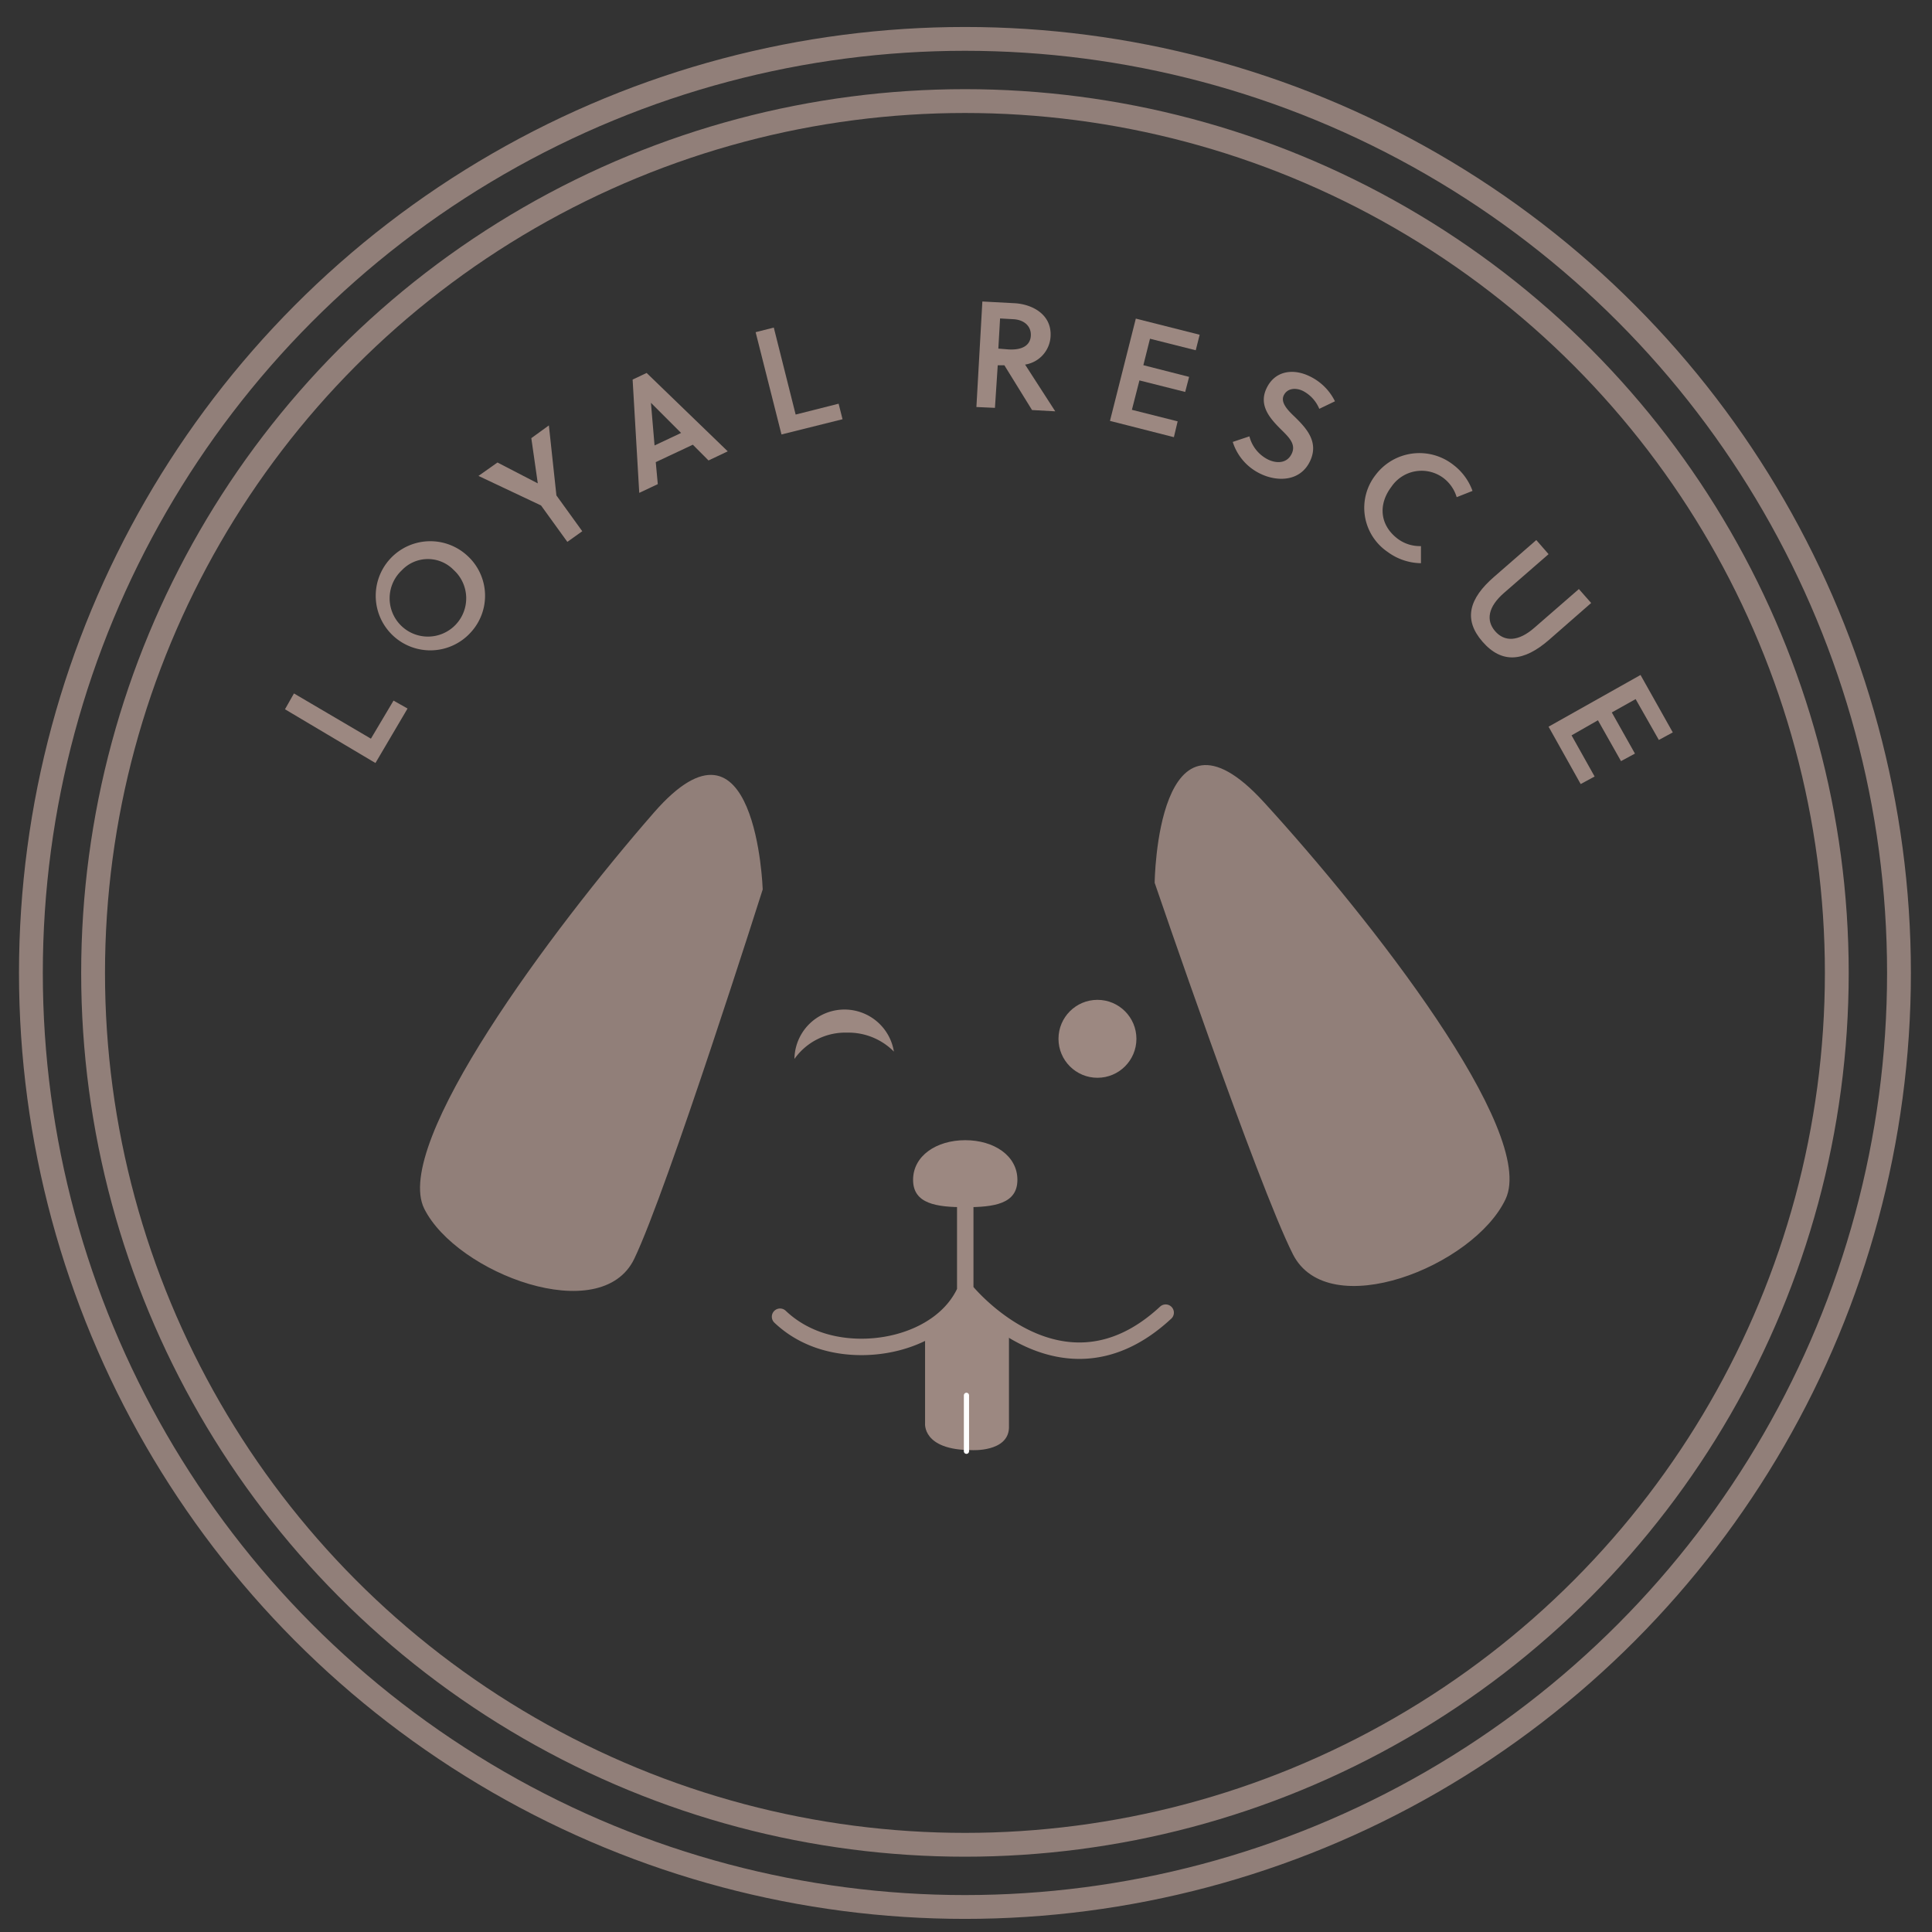 <svg id="Layer_1" data-name="Layer 1" xmlns="http://www.w3.org/2000/svg" width="3.56in" height="3.56in" viewBox="0 0 256.32 256.32"><rect x="0" y="0" width="256.32" height="256.32" fill="#333333" stroke="none"/><title>logo-256</title><circle cx="128.02" cy="129.08" r="123.92" fill="none" stroke="#9c8881" stroke-linecap="round" stroke-linejoin="round" stroke-width="3.16" opacity="0.9"/><circle cx="128.02" cy="129.08" r="115.67" fill="none" stroke="#9c8881" stroke-linecap="round" stroke-linejoin="round" stroke-width="3.16" opacity="0.9"/><path d="M49.81,101.23l-12-7.13L39,92l10.21,6,3-5.05L54.07,94Z" fill="#9c8881"/><path d="M62.43,83.93a7.24,7.24,0,1,1-.49-10.26A7.18,7.18,0,0,1,62.43,83.93ZM53.3,75.67a5.08,5.08,0,1,0,6.88-.06A4.76,4.76,0,0,0,53.3,75.67Z" fill="#9c8881"/><path d="M75.27,71.89l-3.49-4.83-8.3-3.92L66,61.36l5.35,2.77,0,0-.86-6,2.33-1.69,1,9.29,3.43,4.75Z" fill="#9c8881"/><path d="M83.93,50.36l1.86-.88L96.55,59.88,94,61.09,91.92,59,87,61.31l.27,2.92-2.46,1.16Zm2.91,8.74,3.52-1.66-4-4h0Z" fill="#9c8881"/><path d="M103.68,57.64l-3.43-13.57,2.41-.61L105.56,55l5.7-1.44.52,2.06Z" fill="#9c8881"/><path d="M134.64,40.23c2.22.13,4.91,1.42,4.74,4.4A4,4,0,0,1,136,48.37l4,6.2-3.08-.17-3.67-5.94-.88,0L132,54.11,129.54,54l.79-14Zm-.81,6.13c1.62.09,2.85-.42,2.93-1.82.07-1.24-.86-2.11-2.3-2.19l-1.78-.1-.23,4Z" fill="#9c8881"/><path d="M147.26,55.84l3.43-13.57,8.47,2.14-.52,2.06-6.07-1.53-.88,3.51L157.76,50,157.24,52l-6.07-1.53-1,3.9,6.07,1.53L155.74,58Z" fill="#9c8881"/><path d="M172.89,51.88c-1-.5-2.13-.37-2.58.59s.59,2,1.44,2.81c1.56,1.52,3.26,3.34,2.06,5.89-1.32,2.78-4.39,2.72-6.49,1.73a7,7,0,0,1-3.77-4.27l2.21-.74a4.74,4.74,0,0,0,2.5,3.09c1.12.53,2.5.52,3.12-.8s-.49-2.27-1.59-3.37c-1.41-1.42-2.8-3.1-1.76-5.29,1.14-2.4,3.59-2.62,5.66-1.63a7.2,7.2,0,0,1,3.42,3.35l-2.08,1A4.69,4.69,0,0,0,172.89,51.88Z" fill="#9c8881"/><path d="M185.46,71.5a4.9,4.9,0,0,0,3.06.95l0,2.27a7.62,7.62,0,0,1-4.44-1.51A7.07,7.07,0,0,1,182.51,63a7.28,7.28,0,0,1,10.33-1.31,7.55,7.55,0,0,1,2.52,3.44l-2.1.83a5,5,0,0,0-1.73-2.52,4.84,4.84,0,0,0-6.93,1.14C182.77,67,183.11,69.74,185.46,71.5Z" fill="#9c8881"/><path d="M205.51,84.89c-3.32,2.89-6.23,3.22-8.82.25s-1.78-5.74,1.54-8.62l5.59-4.87,1.63,1.87-5.91,5.14c-2.14,1.86-2.41,3.66-1.18,5.08s3.06,1.42,5.2-.45l5.91-5.14L211.1,80Z" fill="#9c8881"/><path d="M205.45,96.41l12.2-6.86,4.28,7.62-1.85,1L217,92.75l-3.16,1.77,3.07,5.46-1.85,1L212,95.56l-3.5,2,3.06,5.46-1.85,1Z" fill="#9c8881"/><path d="M122.73,176.56v12.26s-.4,3.57,6.2,3.57c0,0,4.79.28,4.93-2.93v-12.9s-5-3.88-5.64-5.2C128.22,171.35,124,176.13,122.73,176.56Z" fill="#9c8881"/><path d="M101.19,118s-.85-25.75-14.42-10.21-34.78,44-30.48,52.58S79.74,176.18,84.15,167,101.19,118,101.19,118Zm52-.91s.31-26.16,14.46-10.7,36.3,43.75,32.1,52.69-23.53,16.59-28.22,7.32-18.35-49.31-18.35-49.31Z" fill="#9c8881" opacity="0.9"/><path d="M128.06,151.27c3.82,0,6.92,2.06,6.92,5.26s-3.1,3.63-6.92,3.63-6.92-.44-6.92-3.63S124.24,151.27,128.06,151.27Z" fill="#9c8881"/><path d="M128.06,156.84v14.41c-3.17,7-13.8,9.22-20.77,6a13.83,13.83,0,0,1-3.8-2.56m24.57-3.54s12.7,15.9,26.59,3" fill="none" stroke="#9c8881" stroke-linecap="round" stroke-linejoin="round" stroke-width="2.18"/><line x1="128.22" y1="192.54" x2="128.22" y2="185.12" fill="none" stroke="#fff" stroke-linecap="round" stroke-miterlimit="10" stroke-width="0.69"/><path d="M118.61,139.53A8.49,8.49,0,0,0,112.4,137a8.27,8.27,0,0,0-7,3.49,6.64,6.64,0,0,1,13.19-1Z" fill="#9c8881"/><circle cx="145.6" cy="137.82" r="5.17" fill="#9c8881"/></svg>